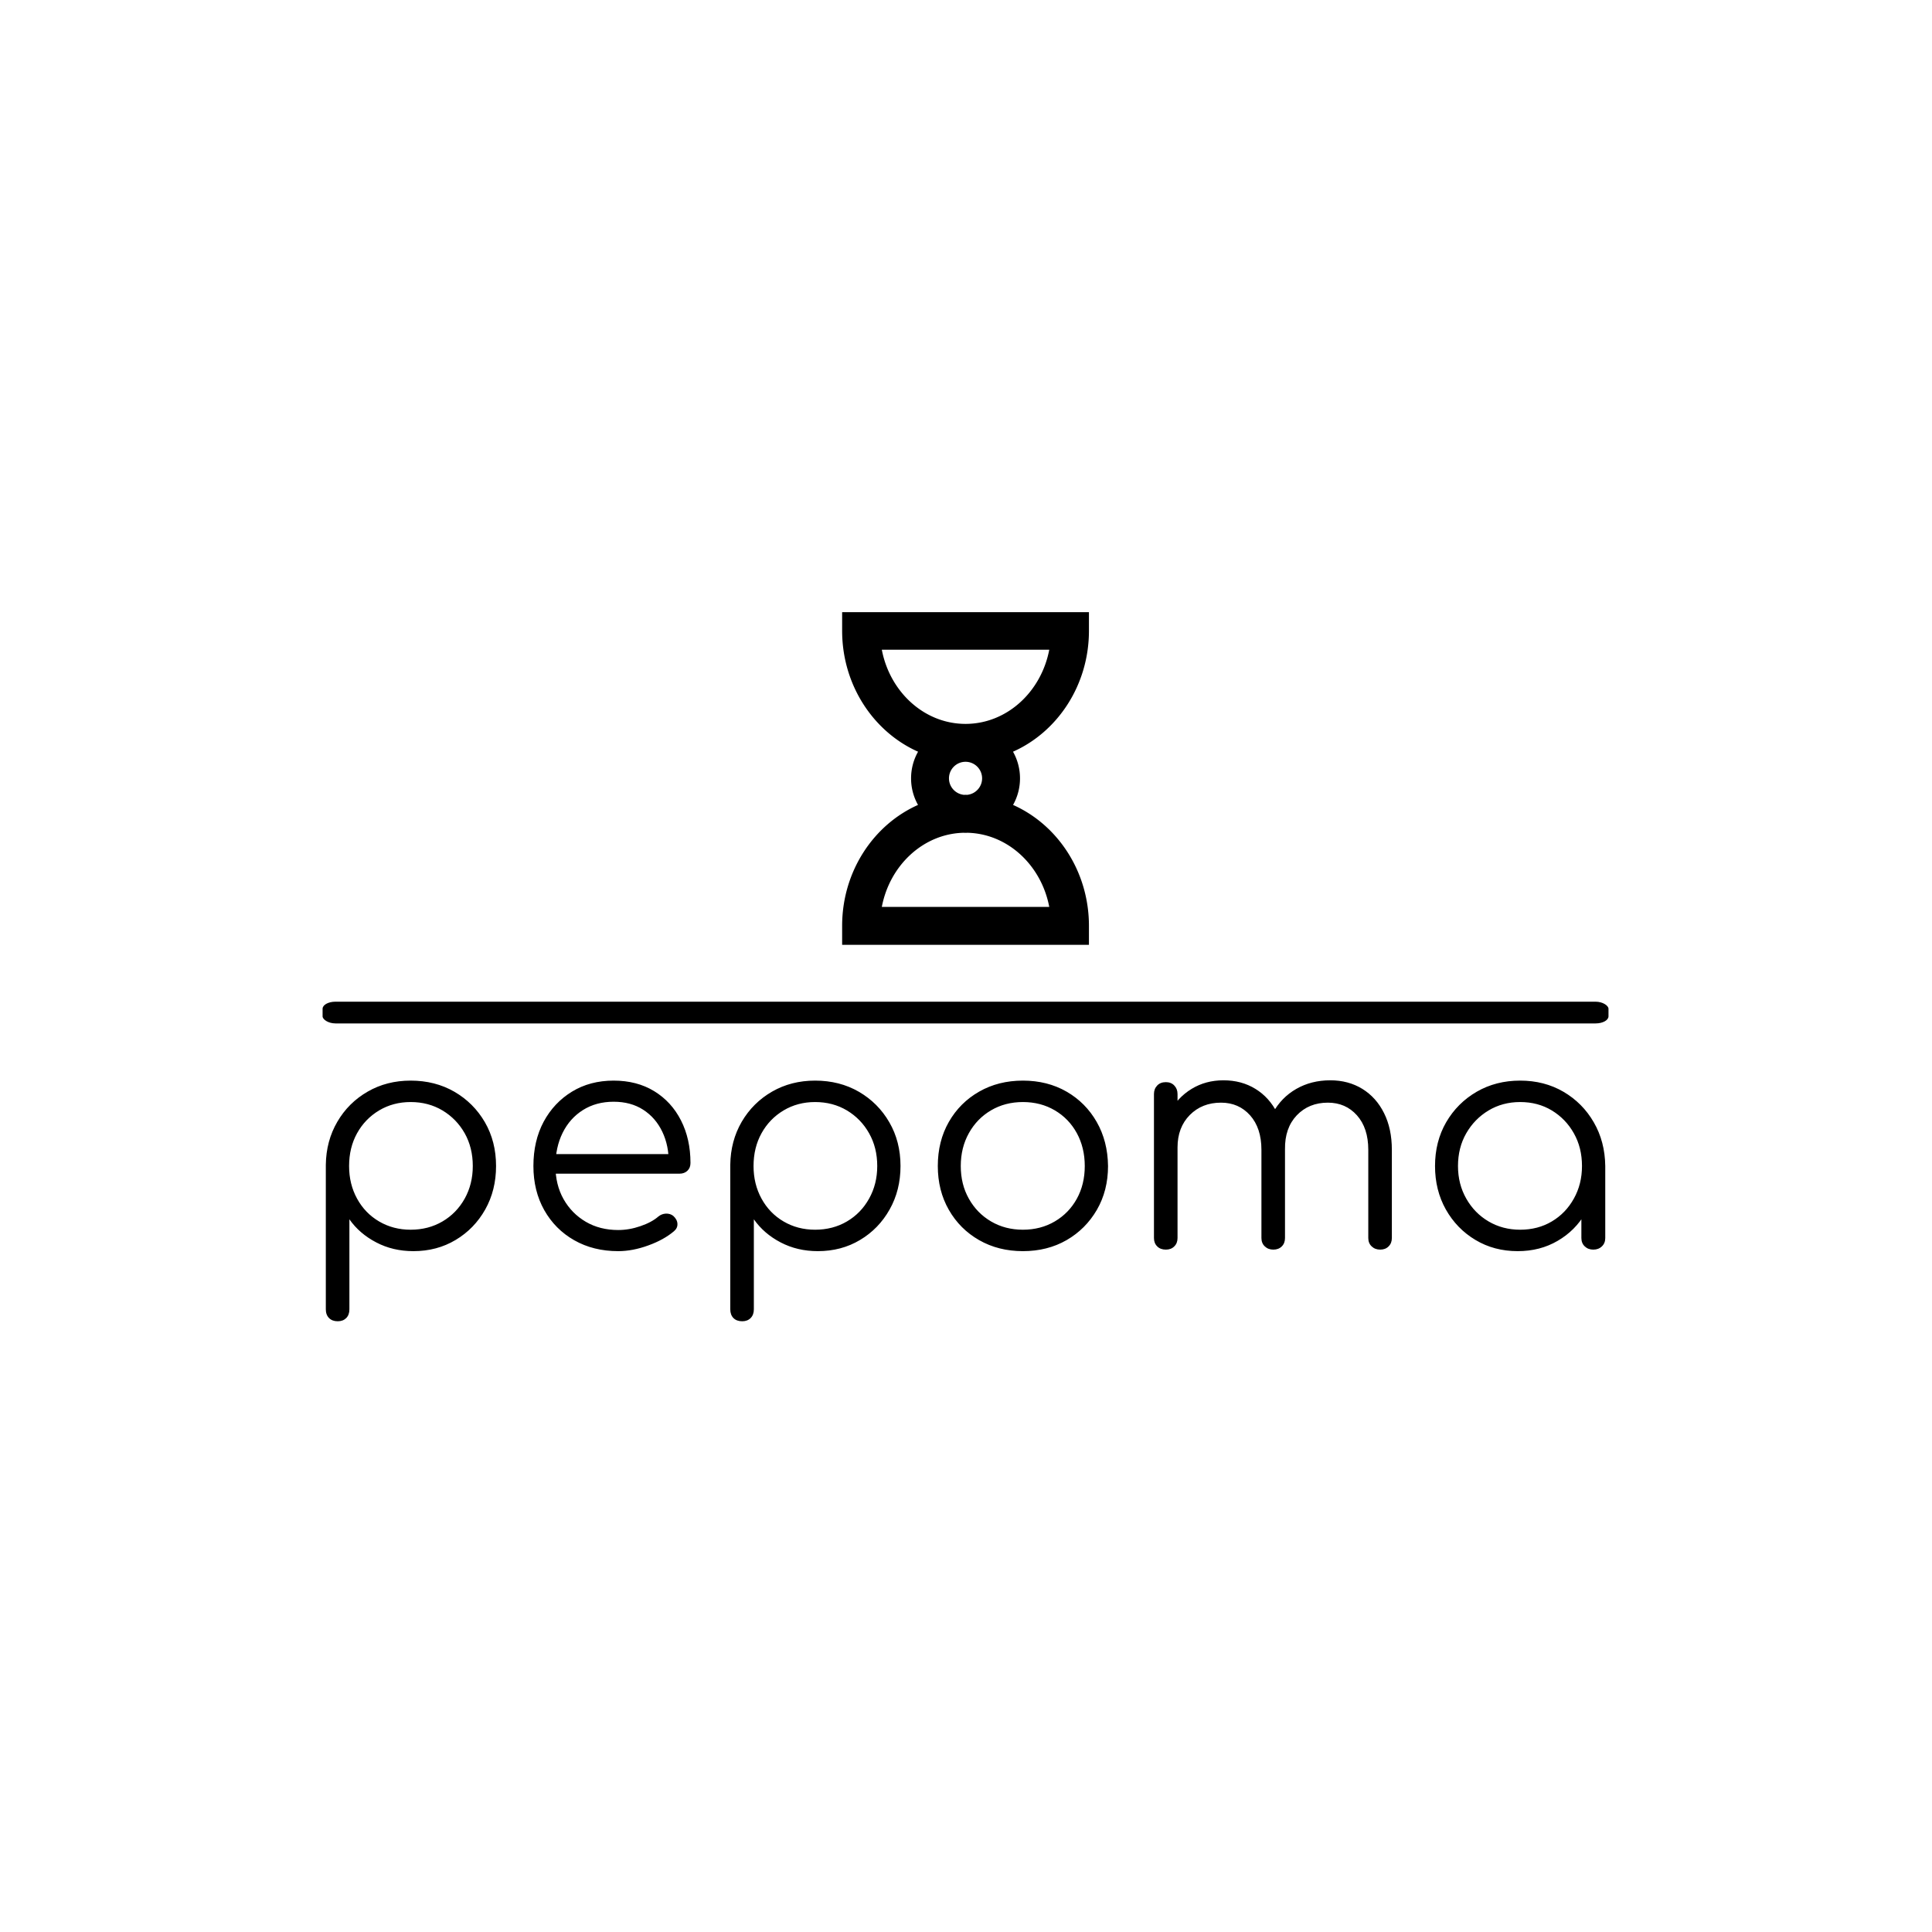 <svg xmlns="http://www.w3.org/2000/svg" version="1.1" xmlns:xlink="http://www.w3.org/1999/xlink" xmlns:svgjs="http://svgjs.dev/svgjs" width="1500" height="1500" viewBox="0 0 1500 1500"><rect width="1500" height="1500" fill="#ffffff"></rect><g transform="matrix(0.667,0,0,0.667,249.394,475.276)"><svg viewBox="0 0 396 218" data-background-color="#ffffff" preserveAspectRatio="xMidYMid meet" height="825" width="1500" xmlns="http://www.w3.org/2000/svg" xmlns:xlink="http://www.w3.org/1999/xlink"><g id="tight-bounds" transform="matrix(1,0,0,1,0.24,-0.109)"><svg viewBox="0 0 395.52 218.219" height="218.219" width="395.52"><g><svg viewBox="0 0 397.498 219.31" height="218.219" width="395.52"><g><rect width="397.498" height="6.717" x="0" y="120.523" fill="#000000" opacity="1" stroke-width="0" stroke="transparent" fill-opacity="1" class="rect-yte-0" data-fill-palette-color="primary" rx="1%" id="yte-0" data-palette-color="#eee0e0"></rect></g><g transform="matrix(1,0,0,1,0.989,144.824)"><svg viewBox="0 0 395.52 74.485" height="74.485" width="395.52"><g id="textblocktransform"><svg viewBox="0 0 395.52 74.485" height="74.485" width="395.52" id="textblock"><g><svg viewBox="0 0 395.52 74.485" height="74.485" width="395.52"><g transform="matrix(1,0,0,1,0,0)"><svg width="395.52" viewBox="4.5 -27.65 208.94 39.35" height="74.485" data-palette-color="#eee0e0"><path d="M6.45 11.7L6.45 11.7Q5.55 11.7 5.03 11.18 4.5 10.65 4.5 9.75L4.5 9.75 4.5-13.85Q4.55-17.75 6.38-20.88 8.2-24 11.33-25.8 14.45-27.6 18.35-27.6L18.35-27.6Q22.35-27.6 25.5-25.78 28.65-23.95 30.48-20.8 32.3-17.65 32.3-13.65L32.3-13.65Q32.3-9.7 30.53-6.55 28.75-3.4 25.7-1.58 22.65 0.25 18.8 0.25L18.8 0.25Q15.45 0.25 12.73-1.18 10-2.6 8.35-4.95L8.35-4.95 8.35 9.75Q8.35 10.65 7.83 11.18 7.3 11.7 6.45 11.7ZM18.35-3.25L18.35-3.25Q21.25-3.25 23.55-4.6 25.85-5.95 27.18-8.33 28.5-10.7 28.5-13.65L28.5-13.65Q28.5-16.65 27.18-19 25.85-21.35 23.55-22.73 21.25-24.1 18.35-24.1L18.35-24.1Q15.5-24.1 13.2-22.73 10.9-21.35 9.6-19 8.3-16.65 8.3-13.65L8.3-13.65Q8.3-10.7 9.6-8.33 10.9-5.95 13.2-4.6 15.5-3.25 18.35-3.25ZM52.25 0.25L52.25 0.25Q48.2 0.25 45.07-1.53 41.95-3.3 40.17-6.45 38.4-9.6 38.4-13.65L38.4-13.65Q38.4-17.75 40.07-20.88 41.75-24 44.7-25.8 47.65-27.6 51.5-27.6L51.5-27.6Q55.3-27.6 58.12-25.88 60.95-24.15 62.5-21.1 64.05-18.05 64.05-14.15L64.05-14.15Q64.05-13.35 63.55-12.88 63.05-12.4 62.25-12.4L62.25-12.4 41-12.4 41-15.6 62.65-15.6 60.5-14.05Q60.55-16.95 59.45-19.25 58.35-21.55 56.32-22.85 54.3-24.15 51.5-24.15L51.5-24.15Q48.65-24.15 46.5-22.8 44.35-21.45 43.17-19.07 42-16.7 42-13.65L42-13.65Q42-10.6 43.32-8.25 44.65-5.9 46.95-4.55 49.25-3.2 52.25-3.2L52.25-3.2Q54.05-3.2 55.87-3.83 57.7-4.45 58.8-5.4L58.8-5.4Q59.35-5.85 60.05-5.88 60.75-5.9 61.25-5.5L61.25-5.5Q61.9-4.9 61.92-4.2 61.95-3.5 61.35-3L61.35-3Q59.7-1.6 57.15-0.68 54.6 0.25 52.25 0.25ZM72.5 11.7L72.5 11.7Q71.6 11.7 71.07 11.18 70.55 10.65 70.55 9.75L70.55 9.75 70.55-13.85Q70.6-17.75 72.42-20.88 74.25-24 77.37-25.8 80.5-27.6 84.4-27.6L84.4-27.6Q88.4-27.6 91.55-25.78 94.7-23.95 96.52-20.8 98.35-17.65 98.35-13.65L98.35-13.65Q98.35-9.7 96.57-6.55 94.8-3.4 91.75-1.58 88.7 0.25 84.85 0.25L84.85 0.25Q81.5 0.25 78.77-1.18 76.05-2.6 74.4-4.95L74.4-4.95 74.4 9.75Q74.4 10.65 73.87 11.18 73.35 11.7 72.5 11.7ZM84.4-3.25L84.4-3.25Q87.3-3.25 89.6-4.6 91.9-5.95 93.22-8.33 94.55-10.7 94.55-13.65L94.55-13.65Q94.55-16.65 93.22-19 91.9-21.35 89.6-22.73 87.3-24.1 84.4-24.1L84.4-24.1Q81.55-24.1 79.25-22.73 76.95-21.35 75.65-19 74.35-16.65 74.35-13.65L74.35-13.65Q74.35-10.7 75.65-8.33 76.95-5.95 79.25-4.6 81.55-3.25 84.4-3.25ZM118.34 0.25L118.34 0.25Q114.34 0.25 111.19-1.55 108.04-3.35 106.24-6.5 104.44-9.65 104.44-13.65L104.44-13.65Q104.44-17.7 106.24-20.85 108.04-24 111.19-25.8 114.34-27.6 118.34-27.6L118.34-27.6Q122.34-27.6 125.47-25.8 128.59-24 130.39-20.85 132.19-17.7 132.24-13.65L132.24-13.65Q132.24-9.65 130.42-6.5 128.59-3.35 125.47-1.55 122.34 0.25 118.34 0.25ZM118.34-3.25L118.34-3.25Q121.24-3.25 123.54-4.6 125.84-5.95 127.14-8.3 128.44-10.65 128.44-13.65L128.44-13.65Q128.44-16.65 127.14-19.03 125.84-21.4 123.54-22.75 121.24-24.1 118.34-24.1L118.34-24.1Q115.44-24.1 113.14-22.75 110.84-21.4 109.52-19.03 108.19-16.65 108.19-13.65L108.19-13.65Q108.19-10.65 109.52-8.3 110.84-5.95 113.14-4.6 115.44-3.25 118.34-3.25ZM176.69 0L176.69 0Q175.84 0 175.29-0.53 174.74-1.05 174.74-1.9L174.74-1.9 174.74-16.3Q174.74-19.85 172.89-21.93 171.04-24 168.14-24L168.14-24Q165.04-24 163.06-21.93 161.09-19.85 161.14-16.4L161.14-16.4 157.69-16.4Q157.74-19.75 159.14-22.3 160.54-24.85 162.99-26.25 165.44-27.65 168.54-27.65L168.54-27.65Q171.49-27.65 173.77-26.25 176.04-24.85 177.31-22.3 178.59-19.75 178.59-16.3L178.59-16.3 178.59-1.9Q178.59-1.05 178.06-0.53 177.54 0 176.69 0ZM141.69 0L141.69 0Q140.79 0 140.27-0.53 139.74-1.05 139.74-1.9L139.74-1.9 139.74-25.4Q139.74-26.25 140.27-26.8 140.79-27.35 141.69-27.35L141.69-27.35Q142.54-27.35 143.06-26.8 143.59-26.25 143.59-25.4L143.59-25.4 143.59-1.9Q143.59-1.05 143.06-0.53 142.54 0 141.69 0ZM159.24 0L159.24 0Q158.39 0 157.84-0.53 157.29-1.05 157.29-1.9L157.29-1.9 157.29-16.3Q157.29-19.85 155.44-21.93 153.59-24 150.69-24L150.69-24Q147.59-24 145.59-21.98 143.59-19.95 143.59-16.7L143.59-16.7 140.84-16.7Q140.94-19.9 142.27-22.38 143.59-24.85 145.89-26.25 148.19-27.65 151.09-27.65L151.09-27.65Q154.04-27.65 156.31-26.25 158.59-24.85 159.87-22.3 161.14-19.75 161.14-16.3L161.14-16.3 161.14-1.9Q161.14-1.05 160.62-0.53 160.09 0 159.24 0ZM199.14 0.25L199.14 0.25Q195.29 0.25 192.24-1.58 189.19-3.4 187.41-6.55 185.64-9.7 185.64-13.65L185.64-13.65Q185.64-17.65 187.46-20.8 189.29-23.95 192.44-25.78 195.59-27.6 199.54-27.6L199.54-27.6Q203.49-27.6 206.61-25.78 209.74-23.95 211.56-20.8 213.39-17.65 213.44-13.65L213.44-13.65 211.89-12.45Q211.89-8.85 210.21-5.98 208.54-3.1 205.66-1.43 202.79 0.25 199.14 0.25ZM199.54-3.25L199.54-3.25Q202.44-3.25 204.71-4.6 206.99-5.95 208.31-8.33 209.64-10.7 209.64-13.65L209.64-13.65Q209.64-16.65 208.31-19 206.99-21.35 204.71-22.73 202.44-24.1 199.54-24.1L199.54-24.1Q196.69-24.1 194.39-22.73 192.09-21.35 190.74-19 189.39-16.65 189.39-13.65L189.39-13.65Q189.39-10.7 190.74-8.33 192.09-5.95 194.39-4.6 196.69-3.25 199.54-3.25ZM211.49 0L211.49 0Q210.64 0 210.09-0.53 209.54-1.05 209.54-1.9L209.54-1.9 209.54-10.45 210.49-14.4 213.44-13.65 213.44-1.9Q213.44-1.05 212.89-0.53 212.34 0 211.49 0Z" opacity="1" transform="matrix(1,0,0,1,0,0)" fill="#000000" class="wordmark-text-0" data-fill-palette-color="primary" id="text-0"></path></svg></g></svg></g></svg></g></svg></g><g transform="matrix(1,0,0,1,160.603,0)"><svg viewBox="0 0 76.292 102.939" height="102.939" width="76.292"><g><svg xmlns="http://www.w3.org/2000/svg" viewBox="62 22 234.425 316.305" x="0" y="0" height="102.939" width="76.292" class="icon-icon-0" data-fill-palette-color="accent" id="icon-0"><path d="M179.212 128.468c-39.12 0-71.869-30.288-79.523-70.468h159.046c-7.654 40.18-40.403 70.468-79.523 70.468m15.734 51.734c0 8.147-6.223 14.866-14.166 15.656-0.522-0.008-1.044-0.022-1.568-0.022s-1.046 0.014-1.568 0.022c-7.943-0.79-14.166-7.509-14.166-15.656 0-8.675 7.058-15.734 15.734-15.734s15.734 7.06 15.734 15.734m63.79 122.103H99.688c7.521-39.48 39.276-69.39 77.492-70.42 0.675 0.026 1.35 0.052 2.031 0.052s1.356-0.026 2.031-0.052c38.216 1.03 69.971 30.94 77.492 70.42M296.425 40V22H62v18c0 51.673 29.808 96.087 72.121 114.884a51.4 51.4 0 0 0-6.643 25.318 51.4 51.4 0 0 0 6.597 25.238C91.786 224.25 62 268.651 62 320.305v18h234.425v-18c0-51.654-29.786-96.056-72.076-114.865a51.4 51.4 0 0 0 6.597-25.238 51.4 51.4 0 0 0-6.643-25.318c42.313-18.797 72.122-63.21 72.122-114.884" fill="#000000" data-fill-palette-color="accent"></path></svg></g></svg></g><g></g></svg></g><defs></defs></svg><rect width="395.52" height="218.219" fill="none" stroke="none" visibility="hidden"></rect></g></svg></g></svg>